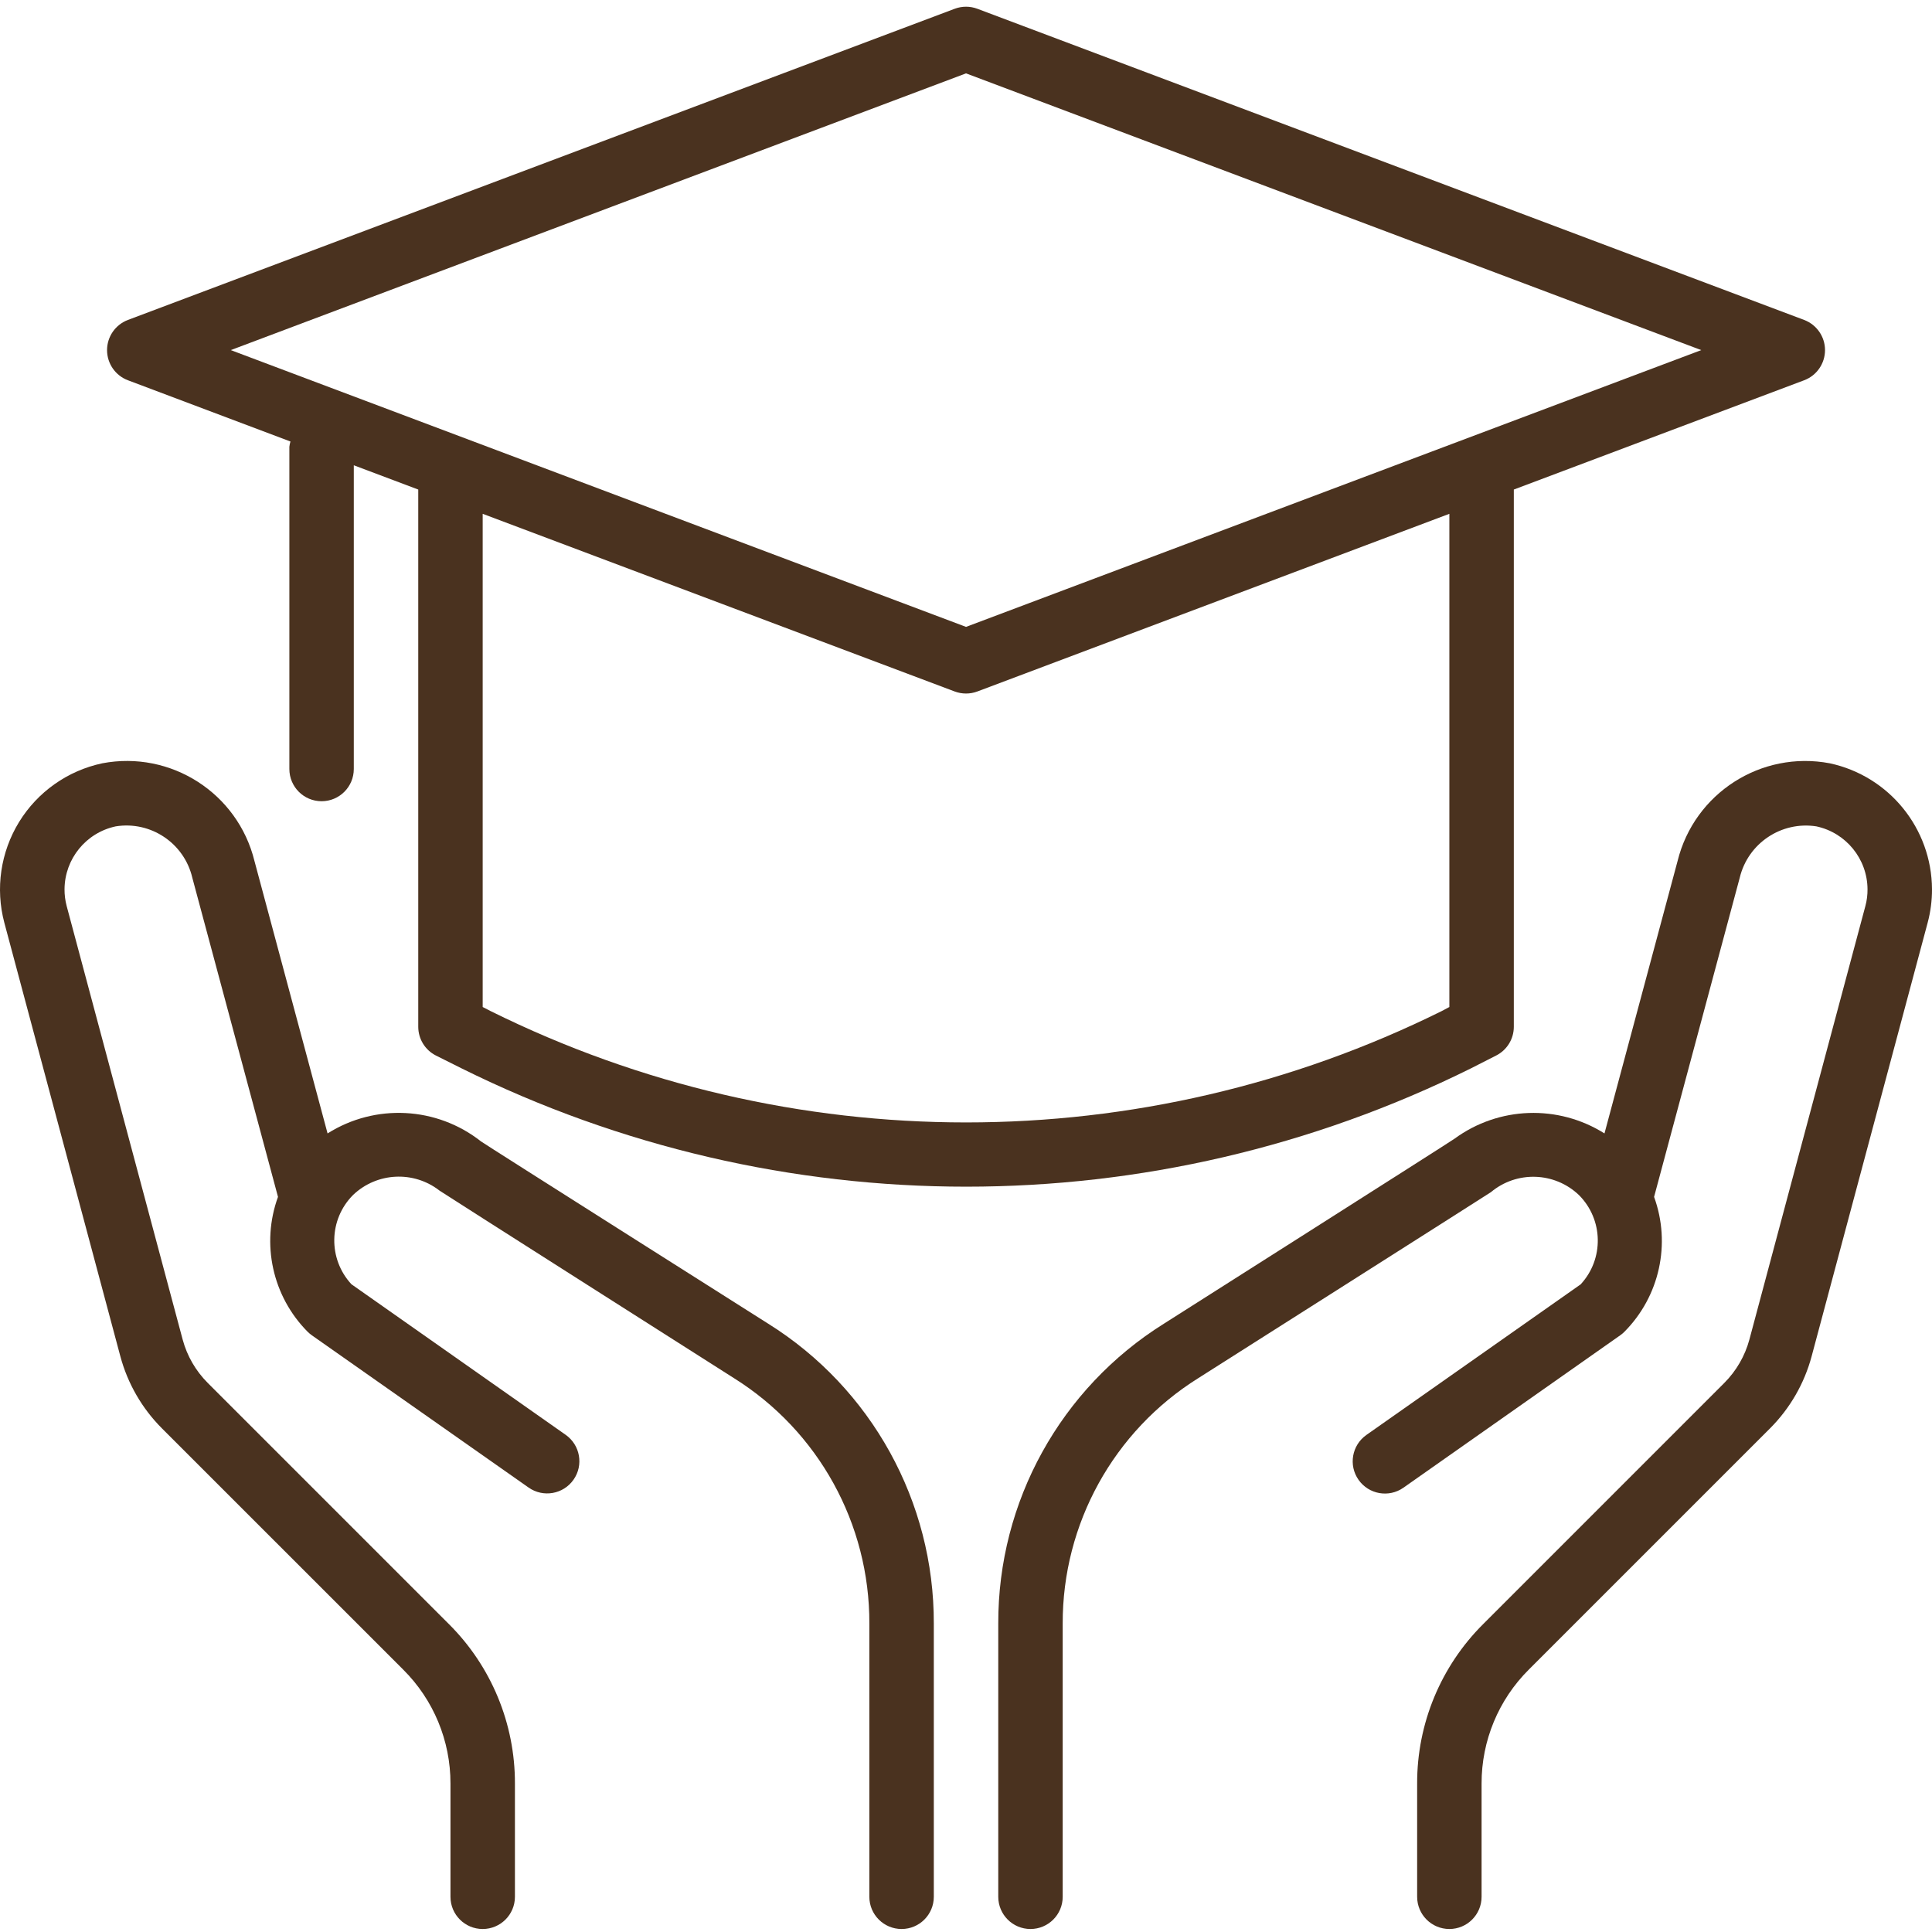 <svg width="80" height="80" viewBox="0 0 80 80" fill="none" xmlns="http://www.w3.org/2000/svg">
<path d="M75.77 31.607C72.927 31.067 70.158 32.844 69.465 35.653L66.438 46.933C64.52 45.725 62.058 45.811 60.229 47.151C60.095 47.255 48.198 54.809 48.198 54.809C43.917 57.484 41.322 62.181 41.336 67.23V78.542C41.336 79.279 41.933 79.876 42.67 79.876C43.407 79.876 44.004 79.279 44.004 78.542V67.23C43.993 63.1 46.115 59.257 49.617 57.067C49.617 57.067 61.69 49.403 61.734 49.366C62.802 48.471 64.372 48.523 65.38 49.484C66.393 50.498 66.425 52.132 65.451 53.183L56.58 59.418C55.977 59.842 55.831 60.675 56.255 61.277C56.678 61.88 57.511 62.026 58.114 61.602L67.087 55.294C67.15 55.25 67.209 55.2 67.263 55.146C68.72 53.679 69.199 51.504 68.492 49.561L72.039 36.344C72.381 34.918 73.761 33.993 75.211 34.218C76.44 34.481 77.321 35.563 77.33 36.819C77.332 37.055 77.303 37.288 77.242 37.515L72.439 55.466C72.256 56.145 71.898 56.764 71.402 57.262L61.417 67.248C59.66 68.996 58.674 71.374 58.681 73.852V78.542C58.681 79.279 59.278 79.876 60.015 79.876C60.752 79.876 61.349 79.279 61.349 78.542V73.852C61.346 72.082 62.049 70.383 63.305 69.134L73.29 59.149C74.118 58.32 74.714 57.289 75.017 56.157L79.82 38.208C79.941 37.756 80.002 37.288 80 36.819C79.987 34.305 78.228 32.137 75.77 31.607Z" fill="#4A321F"/>
<path d="M31.805 54.808C31.805 54.808 20.003 47.336 19.918 47.264C18.084 45.819 15.538 45.687 13.564 46.933L10.537 35.653C9.846 32.843 7.076 31.064 4.232 31.607C2.801 31.912 1.556 32.79 0.79 34.037C0.025 35.284 -0.197 36.791 0.179 38.206L4.982 56.157C5.285 57.289 5.88 58.32 6.709 59.149L16.695 69.134C17.951 70.382 18.656 72.081 18.653 73.852V78.542C18.653 79.279 19.25 79.876 19.987 79.876C20.724 79.876 21.322 79.279 21.322 78.542V73.852C21.328 71.373 20.343 68.995 18.585 67.247L8.6 57.262C8.103 56.764 7.745 56.145 7.563 55.466L2.759 37.511C2.7 37.285 2.67 37.053 2.672 36.819C2.681 35.562 3.562 34.48 4.792 34.218C6.243 33.985 7.627 34.914 7.963 36.344L11.511 49.56C10.804 51.503 11.283 53.679 12.739 55.146C12.794 55.2 12.853 55.249 12.916 55.294L21.889 61.597C22.492 62.02 23.324 61.875 23.748 61.272C24.172 60.669 24.026 59.837 23.423 59.413L14.552 53.178C13.578 52.126 13.609 50.493 14.622 49.479C15.606 48.542 17.128 48.466 18.2 49.301C18.267 49.356 30.385 57.062 30.385 57.062C33.889 59.252 36.012 63.098 35.998 67.23V78.542C35.998 79.279 36.596 79.876 37.333 79.876C38.069 79.876 38.667 79.279 38.667 78.542V67.23C38.681 62.181 36.086 57.484 31.805 54.808Z" fill="#4A321F"/>
<path d="M61.953 43.707C62.401 43.48 62.684 43.02 62.684 42.517V20.271L74.706 15.746C75.226 15.551 75.57 15.053 75.57 14.497C75.57 13.942 75.226 13.445 74.706 13.248L40.472 0.364C40.169 0.249 39.834 0.249 39.53 0.364L5.297 13.248C4.777 13.445 4.433 13.942 4.433 14.497C4.433 15.053 4.777 15.551 5.297 15.746L12.027 18.282C12.005 18.353 11.99 18.427 11.982 18.5V31.843C11.982 32.58 12.579 33.177 13.316 33.177C14.053 33.177 14.65 32.58 14.65 31.843V19.266L17.319 20.271V42.517C17.319 43.02 17.602 43.48 18.05 43.707L19.118 44.241C32.282 50.77 47.74 50.77 60.904 44.241L61.953 43.707ZM40.001 3.038L70.446 14.497L40.001 25.958L9.556 14.497L40.001 3.038ZM59.701 41.865C47.291 48.015 32.72 48.015 20.311 41.865L19.987 41.698V21.276L39.53 28.632C39.834 28.746 40.169 28.746 40.472 28.632L60.015 21.276V41.698L59.701 41.865Z" fill="#4A321F"/>
</svg>
